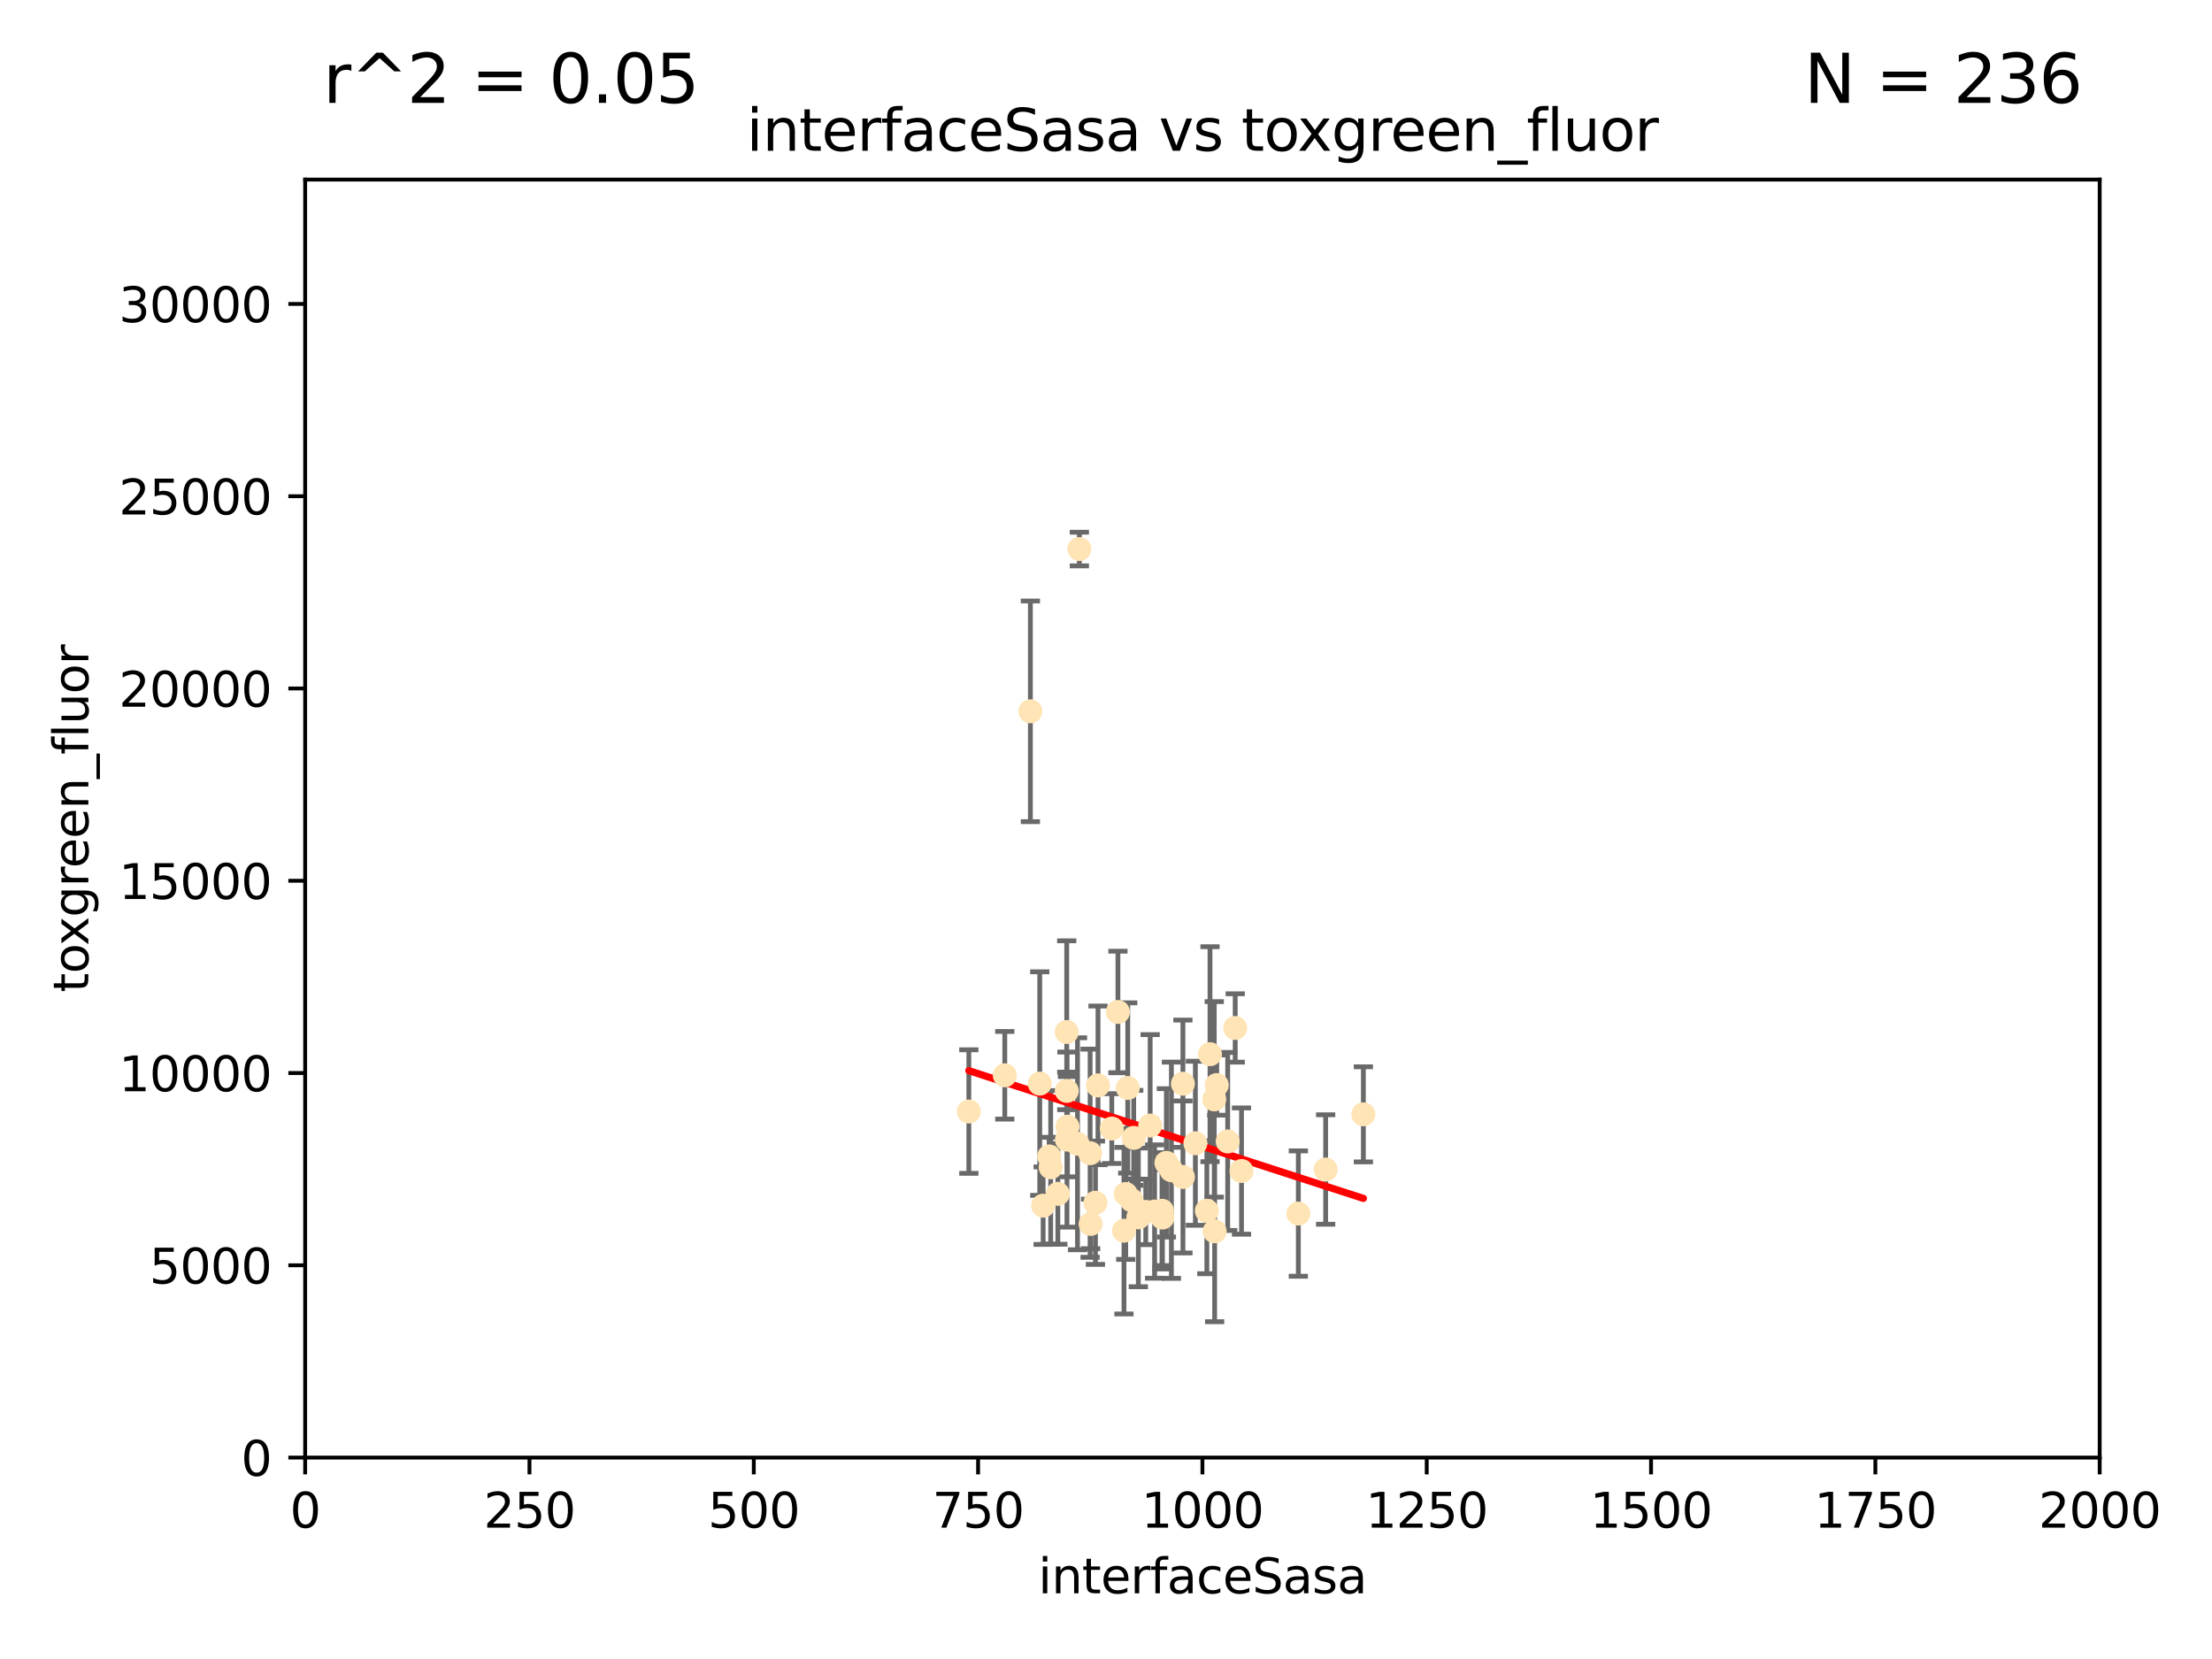 <?xml version="1.0" encoding="utf-8" standalone="no"?>
<!DOCTYPE svg PUBLIC "-//W3C//DTD SVG 1.1//EN"
  "http://www.w3.org/Graphics/SVG/1.1/DTD/svg11.dtd">
<svg xmlns:xlink="http://www.w3.org/1999/xlink" width="460.8pt" height="345.6pt" viewBox="0 0 460.8 345.6" xmlns="http://www.w3.org/2000/svg" version="1.1">
 <defs>
  <style type="text/css">*{stroke-linejoin: round; stroke-linecap: butt}</style>
 </defs>
 <g id="figure_1">
  <g id="patch_1">
   <path d="M 0 345.6 
L 460.8 345.6 
L 460.8 0 
L 0 0 
z
" style="fill: #ffffff"/>
  </g>
  <g id="axes_1">
   <g id="patch_2">
    <path d="M 63.571 303.64 
L 437.4 303.64 
L 437.4 37.411 
L 63.571 37.411 
z
" style="fill: #ffffff"/>
   </g>
   <g id="PathCollection_1">
    <defs>
     <path id="mc82eaf51ee" d="M 0 1.118 
C 0.297 1.118 0.581 1 0.791 0.791 
C 1 0.581 1.118 0.297 1.118 0 
C 1.118 -0.297 1 -0.581 0.791 -0.791 
C 0.581 -1 0.297 -1.118 0 -1.118 
C -0.297 -1.118 -0.581 -1 -0.791 -0.791 
C -1 -0.581 -1.118 -0.297 -1.118 0 
C -1.118 0.297 -1 0.581 -0.791 0.791 
C -0.581 1 -0.297 1.118 0 1.118 
z
" style="stroke: #ffe4b5"/>
    </defs>
    <g clip-path="url(#p8d1195a556)">
     <use xlink:href="#mc82eaf51ee" x="257.317" y="214.142" style="fill: #ffe4b5; stroke: #ffe4b5"/>
     <use xlink:href="#mc82eaf51ee" x="253.473" y="226.035" style="fill: #ffe4b5; stroke: #ffe4b5"/>
     <use xlink:href="#mc82eaf51ee" x="284.016" y="232.138" style="fill: #ffe4b5; stroke: #ffe4b5"/>
     <use xlink:href="#mc82eaf51ee" x="224.852" y="114.374" style="fill: #ffe4b5; stroke: #ffe4b5"/>
     <use xlink:href="#mc82eaf51ee" x="252.951" y="229.021" style="fill: #ffe4b5; stroke: #ffe4b5"/>
     <use xlink:href="#mc82eaf51ee" x="234.146" y="256.373" style="fill: #ffe4b5; stroke: #ffe4b5"/>
     <use xlink:href="#mc82eaf51ee" x="242.065" y="252.225" style="fill: #ffe4b5; stroke: #ffe4b5"/>
     <use xlink:href="#mc82eaf51ee" x="222.376" y="234.705" style="fill: #ffe4b5; stroke: #ffe4b5"/>
     <use xlink:href="#mc82eaf51ee" x="270.467" y="252.808" style="fill: #ffe4b5; stroke: #ffe4b5"/>
     <use xlink:href="#mc82eaf51ee" x="234.932" y="226.641" style="fill: #ffe4b5; stroke: #ffe4b5"/>
     <use xlink:href="#mc82eaf51ee" x="251.411" y="252.228" style="fill: #ffe4b5; stroke: #ffe4b5"/>
     <use xlink:href="#mc82eaf51ee" x="220.37" y="248.704" style="fill: #ffe4b5; stroke: #ffe4b5"/>
     <use xlink:href="#mc82eaf51ee" x="244.026" y="243.781" style="fill: #ffe4b5; stroke: #ffe4b5"/>
     <use xlink:href="#mc82eaf51ee" x="253.033" y="256.503" style="fill: #ffe4b5; stroke: #ffe4b5"/>
     <use xlink:href="#mc82eaf51ee" x="242.979" y="242.243" style="fill: #ffe4b5; stroke: #ffe4b5"/>
     <use xlink:href="#mc82eaf51ee" x="227.196" y="254.966" style="fill: #ffe4b5; stroke: #ffe4b5"/>
     <use xlink:href="#mc82eaf51ee" x="234.51" y="248.729" style="fill: #ffe4b5; stroke: #ffe4b5"/>
     <use xlink:href="#mc82eaf51ee" x="224.465" y="238.266" style="fill: #ffe4b5; stroke: #ffe4b5"/>
     <use xlink:href="#mc82eaf51ee" x="209.316" y="224.002" style="fill: #ffe4b5; stroke: #ffe4b5"/>
     <use xlink:href="#mc82eaf51ee" x="218.877" y="243.169" style="fill: #ffe4b5; stroke: #ffe4b5"/>
     <use xlink:href="#mc82eaf51ee" x="258.628" y="243.949" style="fill: #ffe4b5; stroke: #ffe4b5"/>
     <use xlink:href="#mc82eaf51ee" x="231.609" y="235.101" style="fill: #ffe4b5; stroke: #ffe4b5"/>
     <use xlink:href="#mc82eaf51ee" x="216.6" y="225.731" style="fill: #ffe4b5; stroke: #ffe4b5"/>
     <use xlink:href="#mc82eaf51ee" x="238.682" y="252.459" style="fill: #ffe4b5; stroke: #ffe4b5"/>
     <use xlink:href="#mc82eaf51ee" x="255.751" y="237.786" style="fill: #ffe4b5; stroke: #ffe4b5"/>
     <use xlink:href="#mc82eaf51ee" x="222.232" y="227.251" style="fill: #ffe4b5; stroke: #ffe4b5"/>
     <use xlink:href="#mc82eaf51ee" x="246.422" y="225.755" style="fill: #ffe4b5; stroke: #ffe4b5"/>
     <use xlink:href="#mc82eaf51ee" x="252.065" y="219.606" style="fill: #ffe4b5; stroke: #ffe4b5"/>
     <use xlink:href="#mc82eaf51ee" x="276.158" y="243.629" style="fill: #ffe4b5; stroke: #ffe4b5"/>
     <use xlink:href="#mc82eaf51ee" x="214.649" y="148.181" style="fill: #ffe4b5; stroke: #ffe4b5"/>
     <use xlink:href="#mc82eaf51ee" x="249.02" y="238.16" style="fill: #ffe4b5; stroke: #ffe4b5"/>
     <use xlink:href="#mc82eaf51ee" x="237.136" y="253.604" style="fill: #ffe4b5; stroke: #ffe4b5"/>
     <use xlink:href="#mc82eaf51ee" x="222.217" y="214.982" style="fill: #ffe4b5; stroke: #ffe4b5"/>
     <use xlink:href="#mc82eaf51ee" x="228.733" y="226.106" style="fill: #ffe4b5; stroke: #ffe4b5"/>
     <use xlink:href="#mc82eaf51ee" x="240.525" y="252.382" style="fill: #ffe4b5; stroke: #ffe4b5"/>
     <use xlink:href="#mc82eaf51ee" x="232.884" y="210.811" style="fill: #ffe4b5; stroke: #ffe4b5"/>
     <use xlink:href="#mc82eaf51ee" x="242.155" y="253.638" style="fill: #ffe4b5; stroke: #ffe4b5"/>
     <use xlink:href="#mc82eaf51ee" x="228.2" y="250.551" style="fill: #ffe4b5; stroke: #ffe4b5"/>
     <use xlink:href="#mc82eaf51ee" x="218.555" y="240.904" style="fill: #ffe4b5; stroke: #ffe4b5"/>
     <use xlink:href="#mc82eaf51ee" x="217.308" y="251.165" style="fill: #ffe4b5; stroke: #ffe4b5"/>
     <use xlink:href="#mc82eaf51ee" x="236.172" y="237.036" style="fill: #ffe4b5; stroke: #ffe4b5"/>
     <use xlink:href="#mc82eaf51ee" x="235.708" y="250.007" style="fill: #ffe4b5; stroke: #ffe4b5"/>
     <use xlink:href="#mc82eaf51ee" x="227.093" y="240.236" style="fill: #ffe4b5; stroke: #ffe4b5"/>
     <use xlink:href="#mc82eaf51ee" x="201.826" y="231.557" style="fill: #ffe4b5; stroke: #ffe4b5"/>
     <use xlink:href="#mc82eaf51ee" x="246.431" y="245.186" style="fill: #ffe4b5; stroke: #ffe4b5"/>
     <use xlink:href="#mc82eaf51ee" x="239.6" y="234.47" style="fill: #ffe4b5; stroke: #ffe4b5"/>
     <use xlink:href="#mc82eaf51ee" x="222.265" y="237.399" style="fill: #ffe4b5; stroke: #ffe4b5"/>
    </g>
   </g>
   <g id="matplotlib.axis_1">
    <g id="xtick_1">
     <g id="line2d_1">
      <defs>
       <path id="md6f7adaeca" d="M 0 0 
L 0 3.5 
" style="stroke: #000000; stroke-width: 0.8"/>
      </defs>
      <g>
       <use xlink:href="#md6f7adaeca" x="63.571" y="303.64" style="stroke: #000000; stroke-width: 0.8"/>
      </g>
     </g>
     <g id="text_1">
      <!-- 0 -->
      <g transform="translate(60.39 318.238)scale(0.1 -0.1)">
       <defs>
        <path id="DejaVuSans-30" d="M 2034 4250 
Q 1547 4250 1301 3770 
Q 1056 3291 1056 2328 
Q 1056 1369 1301 889 
Q 1547 409 2034 409 
Q 2525 409 2770 889 
Q 3016 1369 3016 2328 
Q 3016 3291 2770 3770 
Q 2525 4250 2034 4250 
z
M 2034 4750 
Q 2819 4750 3233 4129 
Q 3647 3509 3647 2328 
Q 3647 1150 3233 529 
Q 2819 -91 2034 -91 
Q 1250 -91 836 529 
Q 422 1150 422 2328 
Q 422 3509 836 4129 
Q 1250 4750 2034 4750 
z
" transform="scale(0.016)"/>
       </defs>
       <use xlink:href="#DejaVuSans-30"/>
      </g>
     </g>
    </g>
    <g id="xtick_2">
     <g id="line2d_2">
      <g>
       <use xlink:href="#md6f7adaeca" x="110.3" y="303.64" style="stroke: #000000; stroke-width: 0.8"/>
      </g>
     </g>
     <g id="text_2">
      <!-- 250 -->
      <g transform="translate(100.756 318.238)scale(0.1 -0.1)">
       <defs>
        <path id="DejaVuSans-32" d="M 1228 531 
L 3431 531 
L 3431 0 
L 469 0 
L 469 531 
Q 828 903 1448 1529 
Q 2069 2156 2228 2338 
Q 2531 2678 2651 2914 
Q 2772 3150 2772 3378 
Q 2772 3750 2511 3984 
Q 2250 4219 1831 4219 
Q 1534 4219 1204 4116 
Q 875 4013 500 3803 
L 500 4441 
Q 881 4594 1212 4672 
Q 1544 4750 1819 4750 
Q 2544 4750 2975 4387 
Q 3406 4025 3406 3419 
Q 3406 3131 3298 2873 
Q 3191 2616 2906 2266 
Q 2828 2175 2409 1742 
Q 1991 1309 1228 531 
z
" transform="scale(0.016)"/>
        <path id="DejaVuSans-35" d="M 691 4666 
L 3169 4666 
L 3169 4134 
L 1269 4134 
L 1269 2991 
Q 1406 3038 1543 3061 
Q 1681 3084 1819 3084 
Q 2600 3084 3056 2656 
Q 3513 2228 3513 1497 
Q 3513 744 3044 326 
Q 2575 -91 1722 -91 
Q 1428 -91 1123 -41 
Q 819 9 494 109 
L 494 744 
Q 775 591 1075 516 
Q 1375 441 1709 441 
Q 2250 441 2565 725 
Q 2881 1009 2881 1497 
Q 2881 1984 2565 2268 
Q 2250 2553 1709 2553 
Q 1456 2553 1204 2497 
Q 953 2441 691 2322 
L 691 4666 
z
" transform="scale(0.016)"/>
       </defs>
       <use xlink:href="#DejaVuSans-32"/>
       <use xlink:href="#DejaVuSans-35" x="63.623"/>
       <use xlink:href="#DejaVuSans-30" x="127.246"/>
      </g>
     </g>
    </g>
    <g id="xtick_3">
     <g id="line2d_3">
      <g>
       <use xlink:href="#md6f7adaeca" x="157.028" y="303.64" style="stroke: #000000; stroke-width: 0.8"/>
      </g>
     </g>
     <g id="text_3">
      <!-- 500 -->
      <g transform="translate(147.485 318.238)scale(0.1 -0.1)">
       <use xlink:href="#DejaVuSans-35"/>
       <use xlink:href="#DejaVuSans-30" x="63.623"/>
       <use xlink:href="#DejaVuSans-30" x="127.246"/>
      </g>
     </g>
    </g>
    <g id="xtick_4">
     <g id="line2d_4">
      <g>
       <use xlink:href="#md6f7adaeca" x="203.757" y="303.64" style="stroke: #000000; stroke-width: 0.8"/>
      </g>
     </g>
     <g id="text_4">
      <!-- 750 -->
      <g transform="translate(194.213 318.238)scale(0.1 -0.1)">
       <defs>
        <path id="DejaVuSans-37" d="M 525 4666 
L 3525 4666 
L 3525 4397 
L 1831 0 
L 1172 0 
L 2766 4134 
L 525 4134 
L 525 4666 
z
" transform="scale(0.016)"/>
       </defs>
       <use xlink:href="#DejaVuSans-37"/>
       <use xlink:href="#DejaVuSans-35" x="63.623"/>
       <use xlink:href="#DejaVuSans-30" x="127.246"/>
      </g>
     </g>
    </g>
    <g id="xtick_5">
     <g id="line2d_5">
      <g>
       <use xlink:href="#md6f7adaeca" x="250.486" y="303.64" style="stroke: #000000; stroke-width: 0.8"/>
      </g>
     </g>
     <g id="text_5">
      <!-- 1000 -->
      <g transform="translate(237.761 318.238)scale(0.1 -0.1)">
       <defs>
        <path id="DejaVuSans-31" d="M 794 531 
L 1825 531 
L 1825 4091 
L 703 3866 
L 703 4441 
L 1819 4666 
L 2450 4666 
L 2450 531 
L 3481 531 
L 3481 0 
L 794 0 
L 794 531 
z
" transform="scale(0.016)"/>
       </defs>
       <use xlink:href="#DejaVuSans-31"/>
       <use xlink:href="#DejaVuSans-30" x="63.623"/>
       <use xlink:href="#DejaVuSans-30" x="127.246"/>
       <use xlink:href="#DejaVuSans-30" x="190.869"/>
      </g>
     </g>
    </g>
    <g id="xtick_6">
     <g id="line2d_6">
      <g>
       <use xlink:href="#md6f7adaeca" x="297.214" y="303.64" style="stroke: #000000; stroke-width: 0.8"/>
      </g>
     </g>
     <g id="text_6">
      <!-- 1250 -->
      <g transform="translate(284.489 318.238)scale(0.1 -0.1)">
       <use xlink:href="#DejaVuSans-31"/>
       <use xlink:href="#DejaVuSans-32" x="63.623"/>
       <use xlink:href="#DejaVuSans-35" x="127.246"/>
       <use xlink:href="#DejaVuSans-30" x="190.869"/>
      </g>
     </g>
    </g>
    <g id="xtick_7">
     <g id="line2d_7">
      <g>
       <use xlink:href="#md6f7adaeca" x="343.943" y="303.64" style="stroke: #000000; stroke-width: 0.8"/>
      </g>
     </g>
     <g id="text_7">
      <!-- 1500 -->
      <g transform="translate(331.218 318.238)scale(0.1 -0.1)">
       <use xlink:href="#DejaVuSans-31"/>
       <use xlink:href="#DejaVuSans-35" x="63.623"/>
       <use xlink:href="#DejaVuSans-30" x="127.246"/>
       <use xlink:href="#DejaVuSans-30" x="190.869"/>
      </g>
     </g>
    </g>
    <g id="xtick_8">
     <g id="line2d_8">
      <g>
       <use xlink:href="#md6f7adaeca" x="390.671" y="303.64" style="stroke: #000000; stroke-width: 0.8"/>
      </g>
     </g>
     <g id="text_8">
      <!-- 1750 -->
      <g transform="translate(377.946 318.238)scale(0.1 -0.1)">
       <use xlink:href="#DejaVuSans-31"/>
       <use xlink:href="#DejaVuSans-37" x="63.623"/>
       <use xlink:href="#DejaVuSans-35" x="127.246"/>
       <use xlink:href="#DejaVuSans-30" x="190.869"/>
      </g>
     </g>
    </g>
    <g id="xtick_9">
     <g id="line2d_9">
      <g>
       <use xlink:href="#md6f7adaeca" x="437.4" y="303.64" style="stroke: #000000; stroke-width: 0.8"/>
      </g>
     </g>
     <g id="text_9">
      <!-- 2000 -->
      <g transform="translate(424.675 318.238)scale(0.1 -0.1)">
       <use xlink:href="#DejaVuSans-32"/>
       <use xlink:href="#DejaVuSans-30" x="63.623"/>
       <use xlink:href="#DejaVuSans-30" x="127.246"/>
       <use xlink:href="#DejaVuSans-30" x="190.869"/>
      </g>
     </g>
    </g>
    <g id="text_10">
     <!-- interfaceSasa -->
     <g transform="translate(216.279 331.917)scale(0.1 -0.1)">
      <defs>
       <path id="DejaVuSans-69" d="M 603 3500 
L 1178 3500 
L 1178 0 
L 603 0 
L 603 3500 
z
M 603 4863 
L 1178 4863 
L 1178 4134 
L 603 4134 
L 603 4863 
z
" transform="scale(0.016)"/>
       <path id="DejaVuSans-6e" d="M 3513 2113 
L 3513 0 
L 2938 0 
L 2938 2094 
Q 2938 2591 2744 2837 
Q 2550 3084 2163 3084 
Q 1697 3084 1428 2787 
Q 1159 2491 1159 1978 
L 1159 0 
L 581 0 
L 581 3500 
L 1159 3500 
L 1159 2956 
Q 1366 3272 1645 3428 
Q 1925 3584 2291 3584 
Q 2894 3584 3203 3211 
Q 3513 2838 3513 2113 
z
" transform="scale(0.016)"/>
       <path id="DejaVuSans-74" d="M 1172 4494 
L 1172 3500 
L 2356 3500 
L 2356 3053 
L 1172 3053 
L 1172 1153 
Q 1172 725 1289 603 
Q 1406 481 1766 481 
L 2356 481 
L 2356 0 
L 1766 0 
Q 1100 0 847 248 
Q 594 497 594 1153 
L 594 3053 
L 172 3053 
L 172 3500 
L 594 3500 
L 594 4494 
L 1172 4494 
z
" transform="scale(0.016)"/>
       <path id="DejaVuSans-65" d="M 3597 1894 
L 3597 1613 
L 953 1613 
Q 991 1019 1311 708 
Q 1631 397 2203 397 
Q 2534 397 2845 478 
Q 3156 559 3463 722 
L 3463 178 
Q 3153 47 2828 -22 
Q 2503 -91 2169 -91 
Q 1331 -91 842 396 
Q 353 884 353 1716 
Q 353 2575 817 3079 
Q 1281 3584 2069 3584 
Q 2775 3584 3186 3129 
Q 3597 2675 3597 1894 
z
M 3022 2063 
Q 3016 2534 2758 2815 
Q 2500 3097 2075 3097 
Q 1594 3097 1305 2825 
Q 1016 2553 972 2059 
L 3022 2063 
z
" transform="scale(0.016)"/>
       <path id="DejaVuSans-72" d="M 2631 2963 
Q 2534 3019 2420 3045 
Q 2306 3072 2169 3072 
Q 1681 3072 1420 2755 
Q 1159 2438 1159 1844 
L 1159 0 
L 581 0 
L 581 3500 
L 1159 3500 
L 1159 2956 
Q 1341 3275 1631 3429 
Q 1922 3584 2338 3584 
Q 2397 3584 2469 3576 
Q 2541 3569 2628 3553 
L 2631 2963 
z
" transform="scale(0.016)"/>
       <path id="DejaVuSans-66" d="M 2375 4863 
L 2375 4384 
L 1825 4384 
Q 1516 4384 1395 4259 
Q 1275 4134 1275 3809 
L 1275 3500 
L 2222 3500 
L 2222 3053 
L 1275 3053 
L 1275 0 
L 697 0 
L 697 3053 
L 147 3053 
L 147 3500 
L 697 3500 
L 697 3744 
Q 697 4328 969 4595 
Q 1241 4863 1831 4863 
L 2375 4863 
z
" transform="scale(0.016)"/>
       <path id="DejaVuSans-61" d="M 2194 1759 
Q 1497 1759 1228 1600 
Q 959 1441 959 1056 
Q 959 750 1161 570 
Q 1363 391 1709 391 
Q 2188 391 2477 730 
Q 2766 1069 2766 1631 
L 2766 1759 
L 2194 1759 
z
M 3341 1997 
L 3341 0 
L 2766 0 
L 2766 531 
Q 2569 213 2275 61 
Q 1981 -91 1556 -91 
Q 1019 -91 701 211 
Q 384 513 384 1019 
Q 384 1609 779 1909 
Q 1175 2209 1959 2209 
L 2766 2209 
L 2766 2266 
Q 2766 2663 2505 2880 
Q 2244 3097 1772 3097 
Q 1472 3097 1187 3025 
Q 903 2953 641 2809 
L 641 3341 
Q 956 3463 1253 3523 
Q 1550 3584 1831 3584 
Q 2591 3584 2966 3190 
Q 3341 2797 3341 1997 
z
" transform="scale(0.016)"/>
       <path id="DejaVuSans-63" d="M 3122 3366 
L 3122 2828 
Q 2878 2963 2633 3030 
Q 2388 3097 2138 3097 
Q 1578 3097 1268 2742 
Q 959 2388 959 1747 
Q 959 1106 1268 751 
Q 1578 397 2138 397 
Q 2388 397 2633 464 
Q 2878 531 3122 666 
L 3122 134 
Q 2881 22 2623 -34 
Q 2366 -91 2075 -91 
Q 1284 -91 818 406 
Q 353 903 353 1747 
Q 353 2603 823 3093 
Q 1294 3584 2113 3584 
Q 2378 3584 2631 3529 
Q 2884 3475 3122 3366 
z
" transform="scale(0.016)"/>
       <path id="DejaVuSans-53" d="M 3425 4513 
L 3425 3897 
Q 3066 4069 2747 4153 
Q 2428 4238 2131 4238 
Q 1616 4238 1336 4038 
Q 1056 3838 1056 3469 
Q 1056 3159 1242 3001 
Q 1428 2844 1947 2747 
L 2328 2669 
Q 3034 2534 3370 2195 
Q 3706 1856 3706 1288 
Q 3706 609 3251 259 
Q 2797 -91 1919 -91 
Q 1588 -91 1214 -16 
Q 841 59 441 206 
L 441 856 
Q 825 641 1194 531 
Q 1563 422 1919 422 
Q 2459 422 2753 634 
Q 3047 847 3047 1241 
Q 3047 1584 2836 1778 
Q 2625 1972 2144 2069 
L 1759 2144 
Q 1053 2284 737 2584 
Q 422 2884 422 3419 
Q 422 4038 858 4394 
Q 1294 4750 2059 4750 
Q 2388 4750 2728 4690 
Q 3069 4631 3425 4513 
z
" transform="scale(0.016)"/>
       <path id="DejaVuSans-73" d="M 2834 3397 
L 2834 2853 
Q 2591 2978 2328 3040 
Q 2066 3103 1784 3103 
Q 1356 3103 1142 2972 
Q 928 2841 928 2578 
Q 928 2378 1081 2264 
Q 1234 2150 1697 2047 
L 1894 2003 
Q 2506 1872 2764 1633 
Q 3022 1394 3022 966 
Q 3022 478 2636 193 
Q 2250 -91 1575 -91 
Q 1294 -91 989 -36 
Q 684 19 347 128 
L 347 722 
Q 666 556 975 473 
Q 1284 391 1588 391 
Q 1994 391 2212 530 
Q 2431 669 2431 922 
Q 2431 1156 2273 1281 
Q 2116 1406 1581 1522 
L 1381 1569 
Q 847 1681 609 1914 
Q 372 2147 372 2553 
Q 372 3047 722 3315 
Q 1072 3584 1716 3584 
Q 2034 3584 2315 3537 
Q 2597 3491 2834 3397 
z
" transform="scale(0.016)"/>
      </defs>
      <use xlink:href="#DejaVuSans-69"/>
      <use xlink:href="#DejaVuSans-6e" x="27.783"/>
      <use xlink:href="#DejaVuSans-74" x="91.162"/>
      <use xlink:href="#DejaVuSans-65" x="130.371"/>
      <use xlink:href="#DejaVuSans-72" x="191.895"/>
      <use xlink:href="#DejaVuSans-66" x="233.008"/>
      <use xlink:href="#DejaVuSans-61" x="268.213"/>
      <use xlink:href="#DejaVuSans-63" x="329.492"/>
      <use xlink:href="#DejaVuSans-65" x="384.473"/>
      <use xlink:href="#DejaVuSans-53" x="445.996"/>
      <use xlink:href="#DejaVuSans-61" x="509.473"/>
      <use xlink:href="#DejaVuSans-73" x="570.752"/>
      <use xlink:href="#DejaVuSans-61" x="622.852"/>
     </g>
    </g>
   </g>
   <g id="matplotlib.axis_2">
    <g id="ytick_1">
     <g id="line2d_10">
      <defs>
       <path id="m291616aae7" d="M 0 0 
L -3.5 0 
" style="stroke: #000000; stroke-width: 0.8"/>
      </defs>
      <g>
       <use xlink:href="#m291616aae7" x="63.571" y="303.64" style="stroke: #000000; stroke-width: 0.8"/>
      </g>
     </g>
     <g id="text_11">
      <!-- 0 -->
      <g transform="translate(50.209 307.439)scale(0.1 -0.1)">
       <use xlink:href="#DejaVuSans-30"/>
      </g>
     </g>
    </g>
    <g id="ytick_2">
     <g id="line2d_11">
      <g>
       <use xlink:href="#m291616aae7" x="63.571" y="263.586" style="stroke: #000000; stroke-width: 0.8"/>
      </g>
     </g>
     <g id="text_12">
      <!-- 5000 -->
      <g transform="translate(31.121 267.385)scale(0.1 -0.1)">
       <use xlink:href="#DejaVuSans-35"/>
       <use xlink:href="#DejaVuSans-30" x="63.623"/>
       <use xlink:href="#DejaVuSans-30" x="127.246"/>
       <use xlink:href="#DejaVuSans-30" x="190.869"/>
      </g>
     </g>
    </g>
    <g id="ytick_3">
     <g id="line2d_12">
      <g>
       <use xlink:href="#m291616aae7" x="63.571" y="223.532" style="stroke: #000000; stroke-width: 0.8"/>
      </g>
     </g>
     <g id="text_13">
      <!-- 10000 -->
      <g transform="translate(24.759 227.331)scale(0.1 -0.1)">
       <use xlink:href="#DejaVuSans-31"/>
       <use xlink:href="#DejaVuSans-30" x="63.623"/>
       <use xlink:href="#DejaVuSans-30" x="127.246"/>
       <use xlink:href="#DejaVuSans-30" x="190.869"/>
       <use xlink:href="#DejaVuSans-30" x="254.492"/>
      </g>
     </g>
    </g>
    <g id="ytick_4">
     <g id="line2d_13">
      <g>
       <use xlink:href="#m291616aae7" x="63.571" y="183.478" style="stroke: #000000; stroke-width: 0.8"/>
      </g>
     </g>
     <g id="text_14">
      <!-- 15000 -->
      <g transform="translate(24.759 187.278)scale(0.1 -0.1)">
       <use xlink:href="#DejaVuSans-31"/>
       <use xlink:href="#DejaVuSans-35" x="63.623"/>
       <use xlink:href="#DejaVuSans-30" x="127.246"/>
       <use xlink:href="#DejaVuSans-30" x="190.869"/>
       <use xlink:href="#DejaVuSans-30" x="254.492"/>
      </g>
     </g>
    </g>
    <g id="ytick_5">
     <g id="line2d_14">
      <g>
       <use xlink:href="#m291616aae7" x="63.571" y="143.424" style="stroke: #000000; stroke-width: 0.8"/>
      </g>
     </g>
     <g id="text_15">
      <!-- 20000 -->
      <g transform="translate(24.759 147.224)scale(0.1 -0.1)">
       <use xlink:href="#DejaVuSans-32"/>
       <use xlink:href="#DejaVuSans-30" x="63.623"/>
       <use xlink:href="#DejaVuSans-30" x="127.246"/>
       <use xlink:href="#DejaVuSans-30" x="190.869"/>
       <use xlink:href="#DejaVuSans-30" x="254.492"/>
      </g>
     </g>
    </g>
    <g id="ytick_6">
     <g id="line2d_15">
      <g>
       <use xlink:href="#m291616aae7" x="63.571" y="103.371" style="stroke: #000000; stroke-width: 0.8"/>
      </g>
     </g>
     <g id="text_16">
      <!-- 25000 -->
      <g transform="translate(24.759 107.17)scale(0.1 -0.1)">
       <use xlink:href="#DejaVuSans-32"/>
       <use xlink:href="#DejaVuSans-35" x="63.623"/>
       <use xlink:href="#DejaVuSans-30" x="127.246"/>
       <use xlink:href="#DejaVuSans-30" x="190.869"/>
       <use xlink:href="#DejaVuSans-30" x="254.492"/>
      </g>
     </g>
    </g>
    <g id="ytick_7">
     <g id="line2d_16">
      <g>
       <use xlink:href="#m291616aae7" x="63.571" y="63.317" style="stroke: #000000; stroke-width: 0.8"/>
      </g>
     </g>
     <g id="text_17">
      <!-- 30000 -->
      <g transform="translate(24.759 67.116)scale(0.1 -0.1)">
       <defs>
        <path id="DejaVuSans-33" d="M 2597 2516 
Q 3050 2419 3304 2112 
Q 3559 1806 3559 1356 
Q 3559 666 3084 287 
Q 2609 -91 1734 -91 
Q 1441 -91 1130 -33 
Q 819 25 488 141 
L 488 750 
Q 750 597 1062 519 
Q 1375 441 1716 441 
Q 2309 441 2620 675 
Q 2931 909 2931 1356 
Q 2931 1769 2642 2001 
Q 2353 2234 1838 2234 
L 1294 2234 
L 1294 2753 
L 1863 2753 
Q 2328 2753 2575 2939 
Q 2822 3125 2822 3475 
Q 2822 3834 2567 4026 
Q 2313 4219 1838 4219 
Q 1578 4219 1281 4162 
Q 984 4106 628 3988 
L 628 4550 
Q 988 4650 1302 4700 
Q 1616 4750 1894 4750 
Q 2613 4750 3031 4423 
Q 3450 4097 3450 3541 
Q 3450 3153 3228 2886 
Q 3006 2619 2597 2516 
z
" transform="scale(0.016)"/>
       </defs>
       <use xlink:href="#DejaVuSans-33"/>
       <use xlink:href="#DejaVuSans-30" x="63.623"/>
       <use xlink:href="#DejaVuSans-30" x="127.246"/>
       <use xlink:href="#DejaVuSans-30" x="190.869"/>
       <use xlink:href="#DejaVuSans-30" x="254.492"/>
      </g>
     </g>
    </g>
    <g id="text_18">
     <!-- toxgreen_fluor -->
     <g transform="translate(18.401 206.72)rotate(-90)scale(0.1 -0.1)">
      <defs>
       <path id="DejaVuSans-6f" d="M 1959 3097 
Q 1497 3097 1228 2736 
Q 959 2375 959 1747 
Q 959 1119 1226 758 
Q 1494 397 1959 397 
Q 2419 397 2687 759 
Q 2956 1122 2956 1747 
Q 2956 2369 2687 2733 
Q 2419 3097 1959 3097 
z
M 1959 3584 
Q 2709 3584 3137 3096 
Q 3566 2609 3566 1747 
Q 3566 888 3137 398 
Q 2709 -91 1959 -91 
Q 1206 -91 779 398 
Q 353 888 353 1747 
Q 353 2609 779 3096 
Q 1206 3584 1959 3584 
z
" transform="scale(0.016)"/>
       <path id="DejaVuSans-78" d="M 3513 3500 
L 2247 1797 
L 3578 0 
L 2900 0 
L 1881 1375 
L 863 0 
L 184 0 
L 1544 1831 
L 300 3500 
L 978 3500 
L 1906 2253 
L 2834 3500 
L 3513 3500 
z
" transform="scale(0.016)"/>
       <path id="DejaVuSans-67" d="M 2906 1791 
Q 2906 2416 2648 2759 
Q 2391 3103 1925 3103 
Q 1463 3103 1205 2759 
Q 947 2416 947 1791 
Q 947 1169 1205 825 
Q 1463 481 1925 481 
Q 2391 481 2648 825 
Q 2906 1169 2906 1791 
z
M 3481 434 
Q 3481 -459 3084 -895 
Q 2688 -1331 1869 -1331 
Q 1566 -1331 1297 -1286 
Q 1028 -1241 775 -1147 
L 775 -588 
Q 1028 -725 1275 -790 
Q 1522 -856 1778 -856 
Q 2344 -856 2625 -561 
Q 2906 -266 2906 331 
L 2906 616 
Q 2728 306 2450 153 
Q 2172 0 1784 0 
Q 1141 0 747 490 
Q 353 981 353 1791 
Q 353 2603 747 3093 
Q 1141 3584 1784 3584 
Q 2172 3584 2450 3431 
Q 2728 3278 2906 2969 
L 2906 3500 
L 3481 3500 
L 3481 434 
z
" transform="scale(0.016)"/>
       <path id="DejaVuSans-5f" d="M 3263 -1063 
L 3263 -1509 
L -63 -1509 
L -63 -1063 
L 3263 -1063 
z
" transform="scale(0.016)"/>
       <path id="DejaVuSans-6c" d="M 603 4863 
L 1178 4863 
L 1178 0 
L 603 0 
L 603 4863 
z
" transform="scale(0.016)"/>
       <path id="DejaVuSans-75" d="M 544 1381 
L 544 3500 
L 1119 3500 
L 1119 1403 
Q 1119 906 1312 657 
Q 1506 409 1894 409 
Q 2359 409 2629 706 
Q 2900 1003 2900 1516 
L 2900 3500 
L 3475 3500 
L 3475 0 
L 2900 0 
L 2900 538 
Q 2691 219 2414 64 
Q 2138 -91 1772 -91 
Q 1169 -91 856 284 
Q 544 659 544 1381 
z
M 1991 3584 
L 1991 3584 
z
" transform="scale(0.016)"/>
      </defs>
      <use xlink:href="#DejaVuSans-74"/>
      <use xlink:href="#DejaVuSans-6f" x="39.209"/>
      <use xlink:href="#DejaVuSans-78" x="97.266"/>
      <use xlink:href="#DejaVuSans-67" x="156.445"/>
      <use xlink:href="#DejaVuSans-72" x="219.922"/>
      <use xlink:href="#DejaVuSans-65" x="258.785"/>
      <use xlink:href="#DejaVuSans-65" x="320.309"/>
      <use xlink:href="#DejaVuSans-6e" x="381.832"/>
      <use xlink:href="#DejaVuSans-5f" x="445.211"/>
      <use xlink:href="#DejaVuSans-66" x="495.211"/>
      <use xlink:href="#DejaVuSans-6c" x="530.416"/>
      <use xlink:href="#DejaVuSans-75" x="558.199"/>
      <use xlink:href="#DejaVuSans-6f" x="621.578"/>
      <use xlink:href="#DejaVuSans-72" x="682.76"/>
     </g>
    </g>
   </g>
   <g id="LineCollection_1">
    <path d="M 257.317 221.265 
L 257.317 207.019 
" clip-path="url(#p8d1195a556)" style="fill: none; stroke: #696969"/>
    <path d="M 253.473 232.311 
L 253.473 219.76 
" clip-path="url(#p8d1195a556)" style="fill: none; stroke: #696969"/>
    <path d="M 284.016 242.041 
L 284.016 222.234 
" clip-path="url(#p8d1195a556)" style="fill: none; stroke: #696969"/>
    <path d="M 224.852 117.88 
L 224.852 110.867 
" clip-path="url(#p8d1195a556)" style="fill: none; stroke: #696969"/>
    <path d="M 252.951 249.381 
L 252.951 208.66 
" clip-path="url(#p8d1195a556)" style="fill: none; stroke: #696969"/>
    <path d="M 234.146 273.718 
L 234.146 239.028 
" clip-path="url(#p8d1195a556)" style="fill: none; stroke: #696969"/>
    <path d="M 242.065 264.341 
L 242.065 240.11 
" clip-path="url(#p8d1195a556)" style="fill: none; stroke: #696969"/>
    <path d="M 222.376 245.154 
L 222.376 224.257 
" clip-path="url(#p8d1195a556)" style="fill: none; stroke: #696969"/>
    <path d="M 270.467 265.864 
L 270.467 239.753 
" clip-path="url(#p8d1195a556)" style="fill: none; stroke: #696969"/>
    <path d="M 234.932 244.374 
L 234.932 208.907 
" clip-path="url(#p8d1195a556)" style="fill: none; stroke: #696969"/>
    <path d="M 251.411 265.341 
L 251.411 239.114 
" clip-path="url(#p8d1195a556)" style="fill: none; stroke: #696969"/>
    <path d="M 220.37 259.193 
L 220.37 238.215 
" clip-path="url(#p8d1195a556)" style="fill: none; stroke: #696969"/>
    <path d="M 244.026 266.304 
L 244.026 221.259 
" clip-path="url(#p8d1195a556)" style="fill: none; stroke: #696969"/>
    <path d="M 253.033 275.337 
L 253.033 237.668 
" clip-path="url(#p8d1195a556)" style="fill: none; stroke: #696969"/>
    <path d="M 242.979 257.69 
L 242.979 226.796 
" clip-path="url(#p8d1195a556)" style="fill: none; stroke: #696969"/>
    <path d="M 227.196 260.122 
L 227.196 249.81 
" clip-path="url(#p8d1195a556)" style="fill: none; stroke: #696969"/>
    <path d="M 234.51 262.352 
L 234.51 235.107 
" clip-path="url(#p8d1195a556)" style="fill: none; stroke: #696969"/>
    <path d="M 224.465 260.348 
L 224.465 216.185 
" clip-path="url(#p8d1195a556)" style="fill: none; stroke: #696969"/>
    <path d="M 209.316 233.127 
L 209.316 214.877 
" clip-path="url(#p8d1195a556)" style="fill: none; stroke: #696969"/>
    <path d="M 218.877 259.153 
L 218.877 227.185 
" clip-path="url(#p8d1195a556)" style="fill: none; stroke: #696969"/>
    <path d="M 258.628 257.101 
L 258.628 230.797 
" clip-path="url(#p8d1195a556)" style="fill: none; stroke: #696969"/>
    <path d="M 231.609 242.371 
L 231.609 227.831 
" clip-path="url(#p8d1195a556)" style="fill: none; stroke: #696969"/>
    <path d="M 216.6 249.016 
L 216.6 202.446 
" clip-path="url(#p8d1195a556)" style="fill: none; stroke: #696969"/>
    <path d="M 238.682 259.277 
L 238.682 245.64 
" clip-path="url(#p8d1195a556)" style="fill: none; stroke: #696969"/>
    <path d="M 255.751 256.328 
L 255.751 219.243 
" clip-path="url(#p8d1195a556)" style="fill: none; stroke: #696969"/>
    <path d="M 222.232 231.164 
L 222.232 223.337 
" clip-path="url(#p8d1195a556)" style="fill: none; stroke: #696969"/>
    <path d="M 246.422 239.009 
L 246.422 212.501 
" clip-path="url(#p8d1195a556)" style="fill: none; stroke: #696969"/>
    <path d="M 252.065 241.995 
L 252.065 197.216 
" clip-path="url(#p8d1195a556)" style="fill: none; stroke: #696969"/>
    <path d="M 276.158 255.031 
L 276.158 232.227 
" clip-path="url(#p8d1195a556)" style="fill: none; stroke: #696969"/>
    <path d="M 214.649 171.168 
L 214.649 125.193 
" clip-path="url(#p8d1195a556)" style="fill: none; stroke: #696969"/>
    <path d="M 249.02 255.245 
L 249.02 221.074 
" clip-path="url(#p8d1195a556)" style="fill: none; stroke: #696969"/>
    <path d="M 237.136 268.05 
L 237.136 239.158 
" clip-path="url(#p8d1195a556)" style="fill: none; stroke: #696969"/>
    <path d="M 222.217 233.978 
L 222.217 195.985 
" clip-path="url(#p8d1195a556)" style="fill: none; stroke: #696969"/>
    <path d="M 228.733 242.632 
L 228.733 209.58 
" clip-path="url(#p8d1195a556)" style="fill: none; stroke: #696969"/>
    <path d="M 240.525 266.277 
L 240.525 238.488 
" clip-path="url(#p8d1195a556)" style="fill: none; stroke: #696969"/>
    <path d="M 232.884 223.469 
L 232.884 198.154 
" clip-path="url(#p8d1195a556)" style="fill: none; stroke: #696969"/>
    <path d="M 242.155 263.651 
L 242.155 243.624 
" clip-path="url(#p8d1195a556)" style="fill: none; stroke: #696969"/>
    <path d="M 228.2 263.394 
L 228.2 237.709 
" clip-path="url(#p8d1195a556)" style="fill: none; stroke: #696969"/>
    <path d="M 218.555 244.894 
L 218.555 236.915 
" clip-path="url(#p8d1195a556)" style="fill: none; stroke: #696969"/>
    <path d="M 217.308 259.236 
L 217.308 243.094 
" clip-path="url(#p8d1195a556)" style="fill: none; stroke: #696969"/>
    <path d="M 236.172 246.935 
L 236.172 227.138 
" clip-path="url(#p8d1195a556)" style="fill: none; stroke: #696969"/>
    <path d="M 235.708 254.438 
L 235.708 245.576 
" clip-path="url(#p8d1195a556)" style="fill: none; stroke: #696969"/>
    <path d="M 227.093 261.917 
L 227.093 218.555 
" clip-path="url(#p8d1195a556)" style="fill: none; stroke: #696969"/>
    <path d="M 201.826 244.426 
L 201.826 218.688 
" clip-path="url(#p8d1195a556)" style="fill: none; stroke: #696969"/>
    <path d="M 246.431 261.019 
L 246.431 229.353 
" clip-path="url(#p8d1195a556)" style="fill: none; stroke: #696969"/>
    <path d="M 239.6 253.408 
L 239.6 215.532 
" clip-path="url(#p8d1195a556)" style="fill: none; stroke: #696969"/>
    <path d="M 222.265 255.635 
L 222.265 219.163 
" clip-path="url(#p8d1195a556)" style="fill: none; stroke: #696969"/>
   </g>
   <g id="line2d_17">
    <defs>
     <path id="m7b3816b51c" d="M 2 0 
L -2 -0 
" style="stroke: #696969"/>
    </defs>
    <g clip-path="url(#p8d1195a556)">
     <use xlink:href="#m7b3816b51c" x="257.317" y="221.265" style="fill: #696969; stroke: #696969"/>
     <use xlink:href="#m7b3816b51c" x="253.473" y="232.311" style="fill: #696969; stroke: #696969"/>
     <use xlink:href="#m7b3816b51c" x="284.016" y="242.041" style="fill: #696969; stroke: #696969"/>
     <use xlink:href="#m7b3816b51c" x="224.852" y="117.88" style="fill: #696969; stroke: #696969"/>
     <use xlink:href="#m7b3816b51c" x="252.951" y="249.381" style="fill: #696969; stroke: #696969"/>
     <use xlink:href="#m7b3816b51c" x="234.146" y="273.718" style="fill: #696969; stroke: #696969"/>
     <use xlink:href="#m7b3816b51c" x="242.065" y="264.341" style="fill: #696969; stroke: #696969"/>
     <use xlink:href="#m7b3816b51c" x="222.376" y="245.154" style="fill: #696969; stroke: #696969"/>
     <use xlink:href="#m7b3816b51c" x="270.467" y="265.864" style="fill: #696969; stroke: #696969"/>
     <use xlink:href="#m7b3816b51c" x="234.932" y="244.374" style="fill: #696969; stroke: #696969"/>
     <use xlink:href="#m7b3816b51c" x="251.411" y="265.341" style="fill: #696969; stroke: #696969"/>
     <use xlink:href="#m7b3816b51c" x="220.37" y="259.193" style="fill: #696969; stroke: #696969"/>
     <use xlink:href="#m7b3816b51c" x="244.026" y="266.304" style="fill: #696969; stroke: #696969"/>
     <use xlink:href="#m7b3816b51c" x="253.033" y="275.337" style="fill: #696969; stroke: #696969"/>
     <use xlink:href="#m7b3816b51c" x="242.979" y="257.69" style="fill: #696969; stroke: #696969"/>
     <use xlink:href="#m7b3816b51c" x="227.196" y="260.122" style="fill: #696969; stroke: #696969"/>
     <use xlink:href="#m7b3816b51c" x="234.51" y="262.352" style="fill: #696969; stroke: #696969"/>
     <use xlink:href="#m7b3816b51c" x="224.465" y="260.348" style="fill: #696969; stroke: #696969"/>
     <use xlink:href="#m7b3816b51c" x="209.316" y="233.127" style="fill: #696969; stroke: #696969"/>
     <use xlink:href="#m7b3816b51c" x="218.877" y="259.153" style="fill: #696969; stroke: #696969"/>
     <use xlink:href="#m7b3816b51c" x="258.628" y="257.101" style="fill: #696969; stroke: #696969"/>
     <use xlink:href="#m7b3816b51c" x="231.609" y="242.371" style="fill: #696969; stroke: #696969"/>
     <use xlink:href="#m7b3816b51c" x="216.6" y="249.016" style="fill: #696969; stroke: #696969"/>
     <use xlink:href="#m7b3816b51c" x="238.682" y="259.277" style="fill: #696969; stroke: #696969"/>
     <use xlink:href="#m7b3816b51c" x="255.751" y="256.328" style="fill: #696969; stroke: #696969"/>
     <use xlink:href="#m7b3816b51c" x="222.232" y="231.164" style="fill: #696969; stroke: #696969"/>
     <use xlink:href="#m7b3816b51c" x="246.422" y="239.009" style="fill: #696969; stroke: #696969"/>
     <use xlink:href="#m7b3816b51c" x="252.065" y="241.995" style="fill: #696969; stroke: #696969"/>
     <use xlink:href="#m7b3816b51c" x="276.158" y="255.031" style="fill: #696969; stroke: #696969"/>
     <use xlink:href="#m7b3816b51c" x="214.649" y="171.168" style="fill: #696969; stroke: #696969"/>
     <use xlink:href="#m7b3816b51c" x="249.02" y="255.245" style="fill: #696969; stroke: #696969"/>
     <use xlink:href="#m7b3816b51c" x="237.136" y="268.05" style="fill: #696969; stroke: #696969"/>
     <use xlink:href="#m7b3816b51c" x="222.217" y="233.978" style="fill: #696969; stroke: #696969"/>
     <use xlink:href="#m7b3816b51c" x="228.733" y="242.632" style="fill: #696969; stroke: #696969"/>
     <use xlink:href="#m7b3816b51c" x="240.525" y="266.277" style="fill: #696969; stroke: #696969"/>
     <use xlink:href="#m7b3816b51c" x="232.884" y="223.469" style="fill: #696969; stroke: #696969"/>
     <use xlink:href="#m7b3816b51c" x="242.155" y="263.651" style="fill: #696969; stroke: #696969"/>
     <use xlink:href="#m7b3816b51c" x="228.2" y="263.394" style="fill: #696969; stroke: #696969"/>
     <use xlink:href="#m7b3816b51c" x="218.555" y="244.894" style="fill: #696969; stroke: #696969"/>
     <use xlink:href="#m7b3816b51c" x="217.308" y="259.236" style="fill: #696969; stroke: #696969"/>
     <use xlink:href="#m7b3816b51c" x="236.172" y="246.935" style="fill: #696969; stroke: #696969"/>
     <use xlink:href="#m7b3816b51c" x="235.708" y="254.438" style="fill: #696969; stroke: #696969"/>
     <use xlink:href="#m7b3816b51c" x="227.093" y="261.917" style="fill: #696969; stroke: #696969"/>
     <use xlink:href="#m7b3816b51c" x="201.826" y="244.426" style="fill: #696969; stroke: #696969"/>
     <use xlink:href="#m7b3816b51c" x="246.431" y="261.019" style="fill: #696969; stroke: #696969"/>
     <use xlink:href="#m7b3816b51c" x="239.6" y="253.408" style="fill: #696969; stroke: #696969"/>
     <use xlink:href="#m7b3816b51c" x="222.265" y="255.635" style="fill: #696969; stroke: #696969"/>
    </g>
   </g>
   <g id="line2d_18">
    <g clip-path="url(#p8d1195a556)">
     <use xlink:href="#m7b3816b51c" x="257.317" y="207.019" style="fill: #696969; stroke: #696969"/>
     <use xlink:href="#m7b3816b51c" x="253.473" y="219.76" style="fill: #696969; stroke: #696969"/>
     <use xlink:href="#m7b3816b51c" x="284.016" y="222.234" style="fill: #696969; stroke: #696969"/>
     <use xlink:href="#m7b3816b51c" x="224.852" y="110.867" style="fill: #696969; stroke: #696969"/>
     <use xlink:href="#m7b3816b51c" x="252.951" y="208.66" style="fill: #696969; stroke: #696969"/>
     <use xlink:href="#m7b3816b51c" x="234.146" y="239.028" style="fill: #696969; stroke: #696969"/>
     <use xlink:href="#m7b3816b51c" x="242.065" y="240.11" style="fill: #696969; stroke: #696969"/>
     <use xlink:href="#m7b3816b51c" x="222.376" y="224.257" style="fill: #696969; stroke: #696969"/>
     <use xlink:href="#m7b3816b51c" x="270.467" y="239.753" style="fill: #696969; stroke: #696969"/>
     <use xlink:href="#m7b3816b51c" x="234.932" y="208.907" style="fill: #696969; stroke: #696969"/>
     <use xlink:href="#m7b3816b51c" x="251.411" y="239.114" style="fill: #696969; stroke: #696969"/>
     <use xlink:href="#m7b3816b51c" x="220.37" y="238.215" style="fill: #696969; stroke: #696969"/>
     <use xlink:href="#m7b3816b51c" x="244.026" y="221.259" style="fill: #696969; stroke: #696969"/>
     <use xlink:href="#m7b3816b51c" x="253.033" y="237.668" style="fill: #696969; stroke: #696969"/>
     <use xlink:href="#m7b3816b51c" x="242.979" y="226.796" style="fill: #696969; stroke: #696969"/>
     <use xlink:href="#m7b3816b51c" x="227.196" y="249.81" style="fill: #696969; stroke: #696969"/>
     <use xlink:href="#m7b3816b51c" x="234.51" y="235.107" style="fill: #696969; stroke: #696969"/>
     <use xlink:href="#m7b3816b51c" x="224.465" y="216.185" style="fill: #696969; stroke: #696969"/>
     <use xlink:href="#m7b3816b51c" x="209.316" y="214.877" style="fill: #696969; stroke: #696969"/>
     <use xlink:href="#m7b3816b51c" x="218.877" y="227.185" style="fill: #696969; stroke: #696969"/>
     <use xlink:href="#m7b3816b51c" x="258.628" y="230.797" style="fill: #696969; stroke: #696969"/>
     <use xlink:href="#m7b3816b51c" x="231.609" y="227.831" style="fill: #696969; stroke: #696969"/>
     <use xlink:href="#m7b3816b51c" x="216.6" y="202.446" style="fill: #696969; stroke: #696969"/>
     <use xlink:href="#m7b3816b51c" x="238.682" y="245.64" style="fill: #696969; stroke: #696969"/>
     <use xlink:href="#m7b3816b51c" x="255.751" y="219.243" style="fill: #696969; stroke: #696969"/>
     <use xlink:href="#m7b3816b51c" x="222.232" y="223.337" style="fill: #696969; stroke: #696969"/>
     <use xlink:href="#m7b3816b51c" x="246.422" y="212.501" style="fill: #696969; stroke: #696969"/>
     <use xlink:href="#m7b3816b51c" x="252.065" y="197.216" style="fill: #696969; stroke: #696969"/>
     <use xlink:href="#m7b3816b51c" x="276.158" y="232.227" style="fill: #696969; stroke: #696969"/>
     <use xlink:href="#m7b3816b51c" x="214.649" y="125.193" style="fill: #696969; stroke: #696969"/>
     <use xlink:href="#m7b3816b51c" x="249.02" y="221.074" style="fill: #696969; stroke: #696969"/>
     <use xlink:href="#m7b3816b51c" x="237.136" y="239.158" style="fill: #696969; stroke: #696969"/>
     <use xlink:href="#m7b3816b51c" x="222.217" y="195.985" style="fill: #696969; stroke: #696969"/>
     <use xlink:href="#m7b3816b51c" x="228.733" y="209.58" style="fill: #696969; stroke: #696969"/>
     <use xlink:href="#m7b3816b51c" x="240.525" y="238.488" style="fill: #696969; stroke: #696969"/>
     <use xlink:href="#m7b3816b51c" x="232.884" y="198.154" style="fill: #696969; stroke: #696969"/>
     <use xlink:href="#m7b3816b51c" x="242.155" y="243.624" style="fill: #696969; stroke: #696969"/>
     <use xlink:href="#m7b3816b51c" x="228.2" y="237.709" style="fill: #696969; stroke: #696969"/>
     <use xlink:href="#m7b3816b51c" x="218.555" y="236.915" style="fill: #696969; stroke: #696969"/>
     <use xlink:href="#m7b3816b51c" x="217.308" y="243.094" style="fill: #696969; stroke: #696969"/>
     <use xlink:href="#m7b3816b51c" x="236.172" y="227.138" style="fill: #696969; stroke: #696969"/>
     <use xlink:href="#m7b3816b51c" x="235.708" y="245.576" style="fill: #696969; stroke: #696969"/>
     <use xlink:href="#m7b3816b51c" x="227.093" y="218.555" style="fill: #696969; stroke: #696969"/>
     <use xlink:href="#m7b3816b51c" x="201.826" y="218.688" style="fill: #696969; stroke: #696969"/>
     <use xlink:href="#m7b3816b51c" x="246.431" y="229.353" style="fill: #696969; stroke: #696969"/>
     <use xlink:href="#m7b3816b51c" x="239.6" y="215.532" style="fill: #696969; stroke: #696969"/>
     <use xlink:href="#m7b3816b51c" x="222.265" y="219.163" style="fill: #696969; stroke: #696969"/>
    </g>
   </g>
   <g id="line2d_19">
    <path d="M 257.317 241.003 
L 253.473 239.758 
L 284.016 249.649 
L 224.852 230.49 
L 252.951 239.589 
L 234.146 233.499 
L 242.065 236.064 
L 222.376 229.688 
L 270.467 245.261 
L 234.932 233.754 
L 251.411 239.09 
L 220.37 229.039 
L 244.026 236.699 
L 253.033 239.616 
L 242.979 236.36 
L 227.196 231.249 
L 234.51 233.617 
L 224.465 230.365 
L 209.316 225.459 
L 218.877 228.555 
L 258.628 241.427 
L 231.609 232.678 
L 216.6 227.818 
L 238.682 234.968 
L 255.751 240.496 
L 222.232 229.641 
L 246.422 237.475 
L 252.065 239.302 
L 276.158 247.104 
L 214.649 227.186 
L 249.02 238.316 
L 237.136 234.468 
L 222.217 229.637 
L 228.733 231.747 
L 240.525 235.565 
L 232.884 233.091 
L 242.155 236.093 
L 228.2 231.574 
L 218.555 228.451 
L 217.308 228.047 
L 236.172 234.156 
L 235.708 234.005 
L 227.093 231.216 
L 201.826 223.034 
L 246.431 237.478 
L 239.6 235.266 
L 222.265 229.652 
" clip-path="url(#p8d1195a556)" style="fill: none; stroke: #ff0000; stroke-width: 1.5; stroke-linecap: square"/>
   </g>
   <g id="line2d_20">
    <defs>
     <path id="m63bdc343ee" d="M 0 2 
C 0.53 2 1.039 1.789 1.414 1.414 
C 1.789 1.039 2 0.53 2 0 
C 2 -0.53 1.789 -1.039 1.414 -1.414 
C 1.039 -1.789 0.53 -2 0 -2 
C -0.53 -2 -1.039 -1.789 -1.414 -1.414 
C -1.789 -1.039 -2 -0.53 -2 0 
C -2 0.53 -1.789 1.039 -1.414 1.414 
C -1.039 1.789 -0.53 2 0 2 
z
" style="stroke: #ffe4b5"/>
    </defs>
    <g clip-path="url(#p8d1195a556)">
     <use xlink:href="#m63bdc343ee" x="257.317" y="214.142" style="fill: #ffe4b5; stroke: #ffe4b5"/>
     <use xlink:href="#m63bdc343ee" x="253.473" y="226.035" style="fill: #ffe4b5; stroke: #ffe4b5"/>
     <use xlink:href="#m63bdc343ee" x="284.016" y="232.138" style="fill: #ffe4b5; stroke: #ffe4b5"/>
     <use xlink:href="#m63bdc343ee" x="224.852" y="114.374" style="fill: #ffe4b5; stroke: #ffe4b5"/>
     <use xlink:href="#m63bdc343ee" x="252.951" y="229.021" style="fill: #ffe4b5; stroke: #ffe4b5"/>
     <use xlink:href="#m63bdc343ee" x="234.146" y="256.373" style="fill: #ffe4b5; stroke: #ffe4b5"/>
     <use xlink:href="#m63bdc343ee" x="242.065" y="252.225" style="fill: #ffe4b5; stroke: #ffe4b5"/>
     <use xlink:href="#m63bdc343ee" x="222.376" y="234.705" style="fill: #ffe4b5; stroke: #ffe4b5"/>
     <use xlink:href="#m63bdc343ee" x="270.467" y="252.808" style="fill: #ffe4b5; stroke: #ffe4b5"/>
     <use xlink:href="#m63bdc343ee" x="234.932" y="226.641" style="fill: #ffe4b5; stroke: #ffe4b5"/>
     <use xlink:href="#m63bdc343ee" x="251.411" y="252.228" style="fill: #ffe4b5; stroke: #ffe4b5"/>
     <use xlink:href="#m63bdc343ee" x="220.37" y="248.704" style="fill: #ffe4b5; stroke: #ffe4b5"/>
     <use xlink:href="#m63bdc343ee" x="244.026" y="243.781" style="fill: #ffe4b5; stroke: #ffe4b5"/>
     <use xlink:href="#m63bdc343ee" x="253.033" y="256.503" style="fill: #ffe4b5; stroke: #ffe4b5"/>
     <use xlink:href="#m63bdc343ee" x="242.979" y="242.243" style="fill: #ffe4b5; stroke: #ffe4b5"/>
     <use xlink:href="#m63bdc343ee" x="227.196" y="254.966" style="fill: #ffe4b5; stroke: #ffe4b5"/>
     <use xlink:href="#m63bdc343ee" x="234.51" y="248.729" style="fill: #ffe4b5; stroke: #ffe4b5"/>
     <use xlink:href="#m63bdc343ee" x="224.465" y="238.266" style="fill: #ffe4b5; stroke: #ffe4b5"/>
     <use xlink:href="#m63bdc343ee" x="209.316" y="224.002" style="fill: #ffe4b5; stroke: #ffe4b5"/>
     <use xlink:href="#m63bdc343ee" x="218.877" y="243.169" style="fill: #ffe4b5; stroke: #ffe4b5"/>
     <use xlink:href="#m63bdc343ee" x="258.628" y="243.949" style="fill: #ffe4b5; stroke: #ffe4b5"/>
     <use xlink:href="#m63bdc343ee" x="231.609" y="235.101" style="fill: #ffe4b5; stroke: #ffe4b5"/>
     <use xlink:href="#m63bdc343ee" x="216.6" y="225.731" style="fill: #ffe4b5; stroke: #ffe4b5"/>
     <use xlink:href="#m63bdc343ee" x="238.682" y="252.459" style="fill: #ffe4b5; stroke: #ffe4b5"/>
     <use xlink:href="#m63bdc343ee" x="255.751" y="237.786" style="fill: #ffe4b5; stroke: #ffe4b5"/>
     <use xlink:href="#m63bdc343ee" x="222.232" y="227.251" style="fill: #ffe4b5; stroke: #ffe4b5"/>
     <use xlink:href="#m63bdc343ee" x="246.422" y="225.755" style="fill: #ffe4b5; stroke: #ffe4b5"/>
     <use xlink:href="#m63bdc343ee" x="252.065" y="219.606" style="fill: #ffe4b5; stroke: #ffe4b5"/>
     <use xlink:href="#m63bdc343ee" x="276.158" y="243.629" style="fill: #ffe4b5; stroke: #ffe4b5"/>
     <use xlink:href="#m63bdc343ee" x="214.649" y="148.181" style="fill: #ffe4b5; stroke: #ffe4b5"/>
     <use xlink:href="#m63bdc343ee" x="249.02" y="238.16" style="fill: #ffe4b5; stroke: #ffe4b5"/>
     <use xlink:href="#m63bdc343ee" x="237.136" y="253.604" style="fill: #ffe4b5; stroke: #ffe4b5"/>
     <use xlink:href="#m63bdc343ee" x="222.217" y="214.982" style="fill: #ffe4b5; stroke: #ffe4b5"/>
     <use xlink:href="#m63bdc343ee" x="228.733" y="226.106" style="fill: #ffe4b5; stroke: #ffe4b5"/>
     <use xlink:href="#m63bdc343ee" x="240.525" y="252.382" style="fill: #ffe4b5; stroke: #ffe4b5"/>
     <use xlink:href="#m63bdc343ee" x="232.884" y="210.811" style="fill: #ffe4b5; stroke: #ffe4b5"/>
     <use xlink:href="#m63bdc343ee" x="242.155" y="253.638" style="fill: #ffe4b5; stroke: #ffe4b5"/>
     <use xlink:href="#m63bdc343ee" x="228.2" y="250.551" style="fill: #ffe4b5; stroke: #ffe4b5"/>
     <use xlink:href="#m63bdc343ee" x="218.555" y="240.904" style="fill: #ffe4b5; stroke: #ffe4b5"/>
     <use xlink:href="#m63bdc343ee" x="217.308" y="251.165" style="fill: #ffe4b5; stroke: #ffe4b5"/>
     <use xlink:href="#m63bdc343ee" x="236.172" y="237.036" style="fill: #ffe4b5; stroke: #ffe4b5"/>
     <use xlink:href="#m63bdc343ee" x="235.708" y="250.007" style="fill: #ffe4b5; stroke: #ffe4b5"/>
     <use xlink:href="#m63bdc343ee" x="227.093" y="240.236" style="fill: #ffe4b5; stroke: #ffe4b5"/>
     <use xlink:href="#m63bdc343ee" x="201.826" y="231.557" style="fill: #ffe4b5; stroke: #ffe4b5"/>
     <use xlink:href="#m63bdc343ee" x="246.431" y="245.186" style="fill: #ffe4b5; stroke: #ffe4b5"/>
     <use xlink:href="#m63bdc343ee" x="239.6" y="234.47" style="fill: #ffe4b5; stroke: #ffe4b5"/>
     <use xlink:href="#m63bdc343ee" x="222.265" y="237.399" style="fill: #ffe4b5; stroke: #ffe4b5"/>
    </g>
   </g>
   <g id="patch_3">
    <path d="M 63.571 303.64 
L 63.571 37.411 
" style="fill: none; stroke: #000000; stroke-width: 0.8; stroke-linejoin: miter; stroke-linecap: square"/>
   </g>
   <g id="patch_4">
    <path d="M 437.4 303.64 
L 437.4 37.411 
" style="fill: none; stroke: #000000; stroke-width: 0.8; stroke-linejoin: miter; stroke-linecap: square"/>
   </g>
   <g id="patch_5">
    <path d="M 63.571 303.64 
L 437.4 303.64 
" style="fill: none; stroke: #000000; stroke-width: 0.8; stroke-linejoin: miter; stroke-linecap: square"/>
   </g>
   <g id="patch_6">
    <path d="M 63.571 37.411 
L 437.4 37.411 
" style="fill: none; stroke: #000000; stroke-width: 0.8; stroke-linejoin: miter; stroke-linecap: square"/>
   </g>
   <g id="text_19">
    <!-- N = 236 -->
    <g transform="translate(375.835 21.426)scale(0.14 -0.14)">
     <defs>
      <path id="DejaVuSans-4e" d="M 628 4666 
L 1478 4666 
L 3547 763 
L 3547 4666 
L 4159 4666 
L 4159 0 
L 3309 0 
L 1241 3903 
L 1241 0 
L 628 0 
L 628 4666 
z
" transform="scale(0.016)"/>
      <path id="DejaVuSans-20" transform="scale(0.016)"/>
      <path id="DejaVuSans-3d" d="M 678 2906 
L 4684 2906 
L 4684 2381 
L 678 2381 
L 678 2906 
z
M 678 1631 
L 4684 1631 
L 4684 1100 
L 678 1100 
L 678 1631 
z
" transform="scale(0.016)"/>
      <path id="DejaVuSans-36" d="M 2113 2584 
Q 1688 2584 1439 2293 
Q 1191 2003 1191 1497 
Q 1191 994 1439 701 
Q 1688 409 2113 409 
Q 2538 409 2786 701 
Q 3034 994 3034 1497 
Q 3034 2003 2786 2293 
Q 2538 2584 2113 2584 
z
M 3366 4563 
L 3366 3988 
Q 3128 4100 2886 4159 
Q 2644 4219 2406 4219 
Q 1781 4219 1451 3797 
Q 1122 3375 1075 2522 
Q 1259 2794 1537 2939 
Q 1816 3084 2150 3084 
Q 2853 3084 3261 2657 
Q 3669 2231 3669 1497 
Q 3669 778 3244 343 
Q 2819 -91 2113 -91 
Q 1303 -91 875 529 
Q 447 1150 447 2328 
Q 447 3434 972 4092 
Q 1497 4750 2381 4750 
Q 2619 4750 2861 4703 
Q 3103 4656 3366 4563 
z
" transform="scale(0.016)"/>
     </defs>
     <use xlink:href="#DejaVuSans-4e"/>
     <use xlink:href="#DejaVuSans-20" x="74.805"/>
     <use xlink:href="#DejaVuSans-3d" x="106.592"/>
     <use xlink:href="#DejaVuSans-20" x="190.381"/>
     <use xlink:href="#DejaVuSans-32" x="222.168"/>
     <use xlink:href="#DejaVuSans-33" x="285.791"/>
     <use xlink:href="#DejaVuSans-36" x="349.414"/>
    </g>
   </g>
   <g id="text_20">
    <!-- r^2 = 0.05 -->
    <g transform="translate(67.31 21.426)scale(0.14 -0.14)">
     <defs>
      <path id="DejaVuSans-5e" d="M 2988 4666 
L 4684 2925 
L 4056 2925 
L 2681 4159 
L 1306 2925 
L 678 2925 
L 2375 4666 
L 2988 4666 
z
" transform="scale(0.016)"/>
      <path id="DejaVuSans-2e" d="M 684 794 
L 1344 794 
L 1344 0 
L 684 0 
L 684 794 
z
" transform="scale(0.016)"/>
     </defs>
     <use xlink:href="#DejaVuSans-72"/>
     <use xlink:href="#DejaVuSans-5e" x="41.113"/>
     <use xlink:href="#DejaVuSans-32" x="124.902"/>
     <use xlink:href="#DejaVuSans-20" x="188.525"/>
     <use xlink:href="#DejaVuSans-3d" x="220.312"/>
     <use xlink:href="#DejaVuSans-20" x="304.102"/>
     <use xlink:href="#DejaVuSans-30" x="335.889"/>
     <use xlink:href="#DejaVuSans-2e" x="399.512"/>
     <use xlink:href="#DejaVuSans-30" x="431.299"/>
     <use xlink:href="#DejaVuSans-35" x="494.922"/>
    </g>
   </g>
   <g id="text_21">
    <!-- interfaceSasa vs toxgreen_fluor -->
    <g transform="translate(155.513 31.411)scale(0.12 -0.12)">
     <defs>
      <path id="DejaVuSans-76" d="M 191 3500 
L 800 3500 
L 1894 563 
L 2988 3500 
L 3597 3500 
L 2284 0 
L 1503 0 
L 191 3500 
z
" transform="scale(0.016)"/>
     </defs>
     <use xlink:href="#DejaVuSans-69"/>
     <use xlink:href="#DejaVuSans-6e" x="27.783"/>
     <use xlink:href="#DejaVuSans-74" x="91.162"/>
     <use xlink:href="#DejaVuSans-65" x="130.371"/>
     <use xlink:href="#DejaVuSans-72" x="191.895"/>
     <use xlink:href="#DejaVuSans-66" x="233.008"/>
     <use xlink:href="#DejaVuSans-61" x="268.213"/>
     <use xlink:href="#DejaVuSans-63" x="329.492"/>
     <use xlink:href="#DejaVuSans-65" x="384.473"/>
     <use xlink:href="#DejaVuSans-53" x="445.996"/>
     <use xlink:href="#DejaVuSans-61" x="509.473"/>
     <use xlink:href="#DejaVuSans-73" x="570.752"/>
     <use xlink:href="#DejaVuSans-61" x="622.852"/>
     <use xlink:href="#DejaVuSans-20" x="684.131"/>
     <use xlink:href="#DejaVuSans-76" x="715.918"/>
     <use xlink:href="#DejaVuSans-73" x="775.098"/>
     <use xlink:href="#DejaVuSans-20" x="827.197"/>
     <use xlink:href="#DejaVuSans-74" x="858.984"/>
     <use xlink:href="#DejaVuSans-6f" x="898.193"/>
     <use xlink:href="#DejaVuSans-78" x="956.25"/>
     <use xlink:href="#DejaVuSans-67" x="1015.43"/>
     <use xlink:href="#DejaVuSans-72" x="1078.906"/>
     <use xlink:href="#DejaVuSans-65" x="1117.77"/>
     <use xlink:href="#DejaVuSans-65" x="1179.293"/>
     <use xlink:href="#DejaVuSans-6e" x="1240.816"/>
     <use xlink:href="#DejaVuSans-5f" x="1304.195"/>
     <use xlink:href="#DejaVuSans-66" x="1354.195"/>
     <use xlink:href="#DejaVuSans-6c" x="1389.4"/>
     <use xlink:href="#DejaVuSans-75" x="1417.184"/>
     <use xlink:href="#DejaVuSans-6f" x="1480.562"/>
     <use xlink:href="#DejaVuSans-72" x="1541.744"/>
    </g>
   </g>
  </g>
 </g>
 <defs>
  <clipPath id="p8d1195a556">
   <rect x="63.571" y="37.411" width="373.829" height="266.229"/>
  </clipPath>
 </defs>
</svg>
